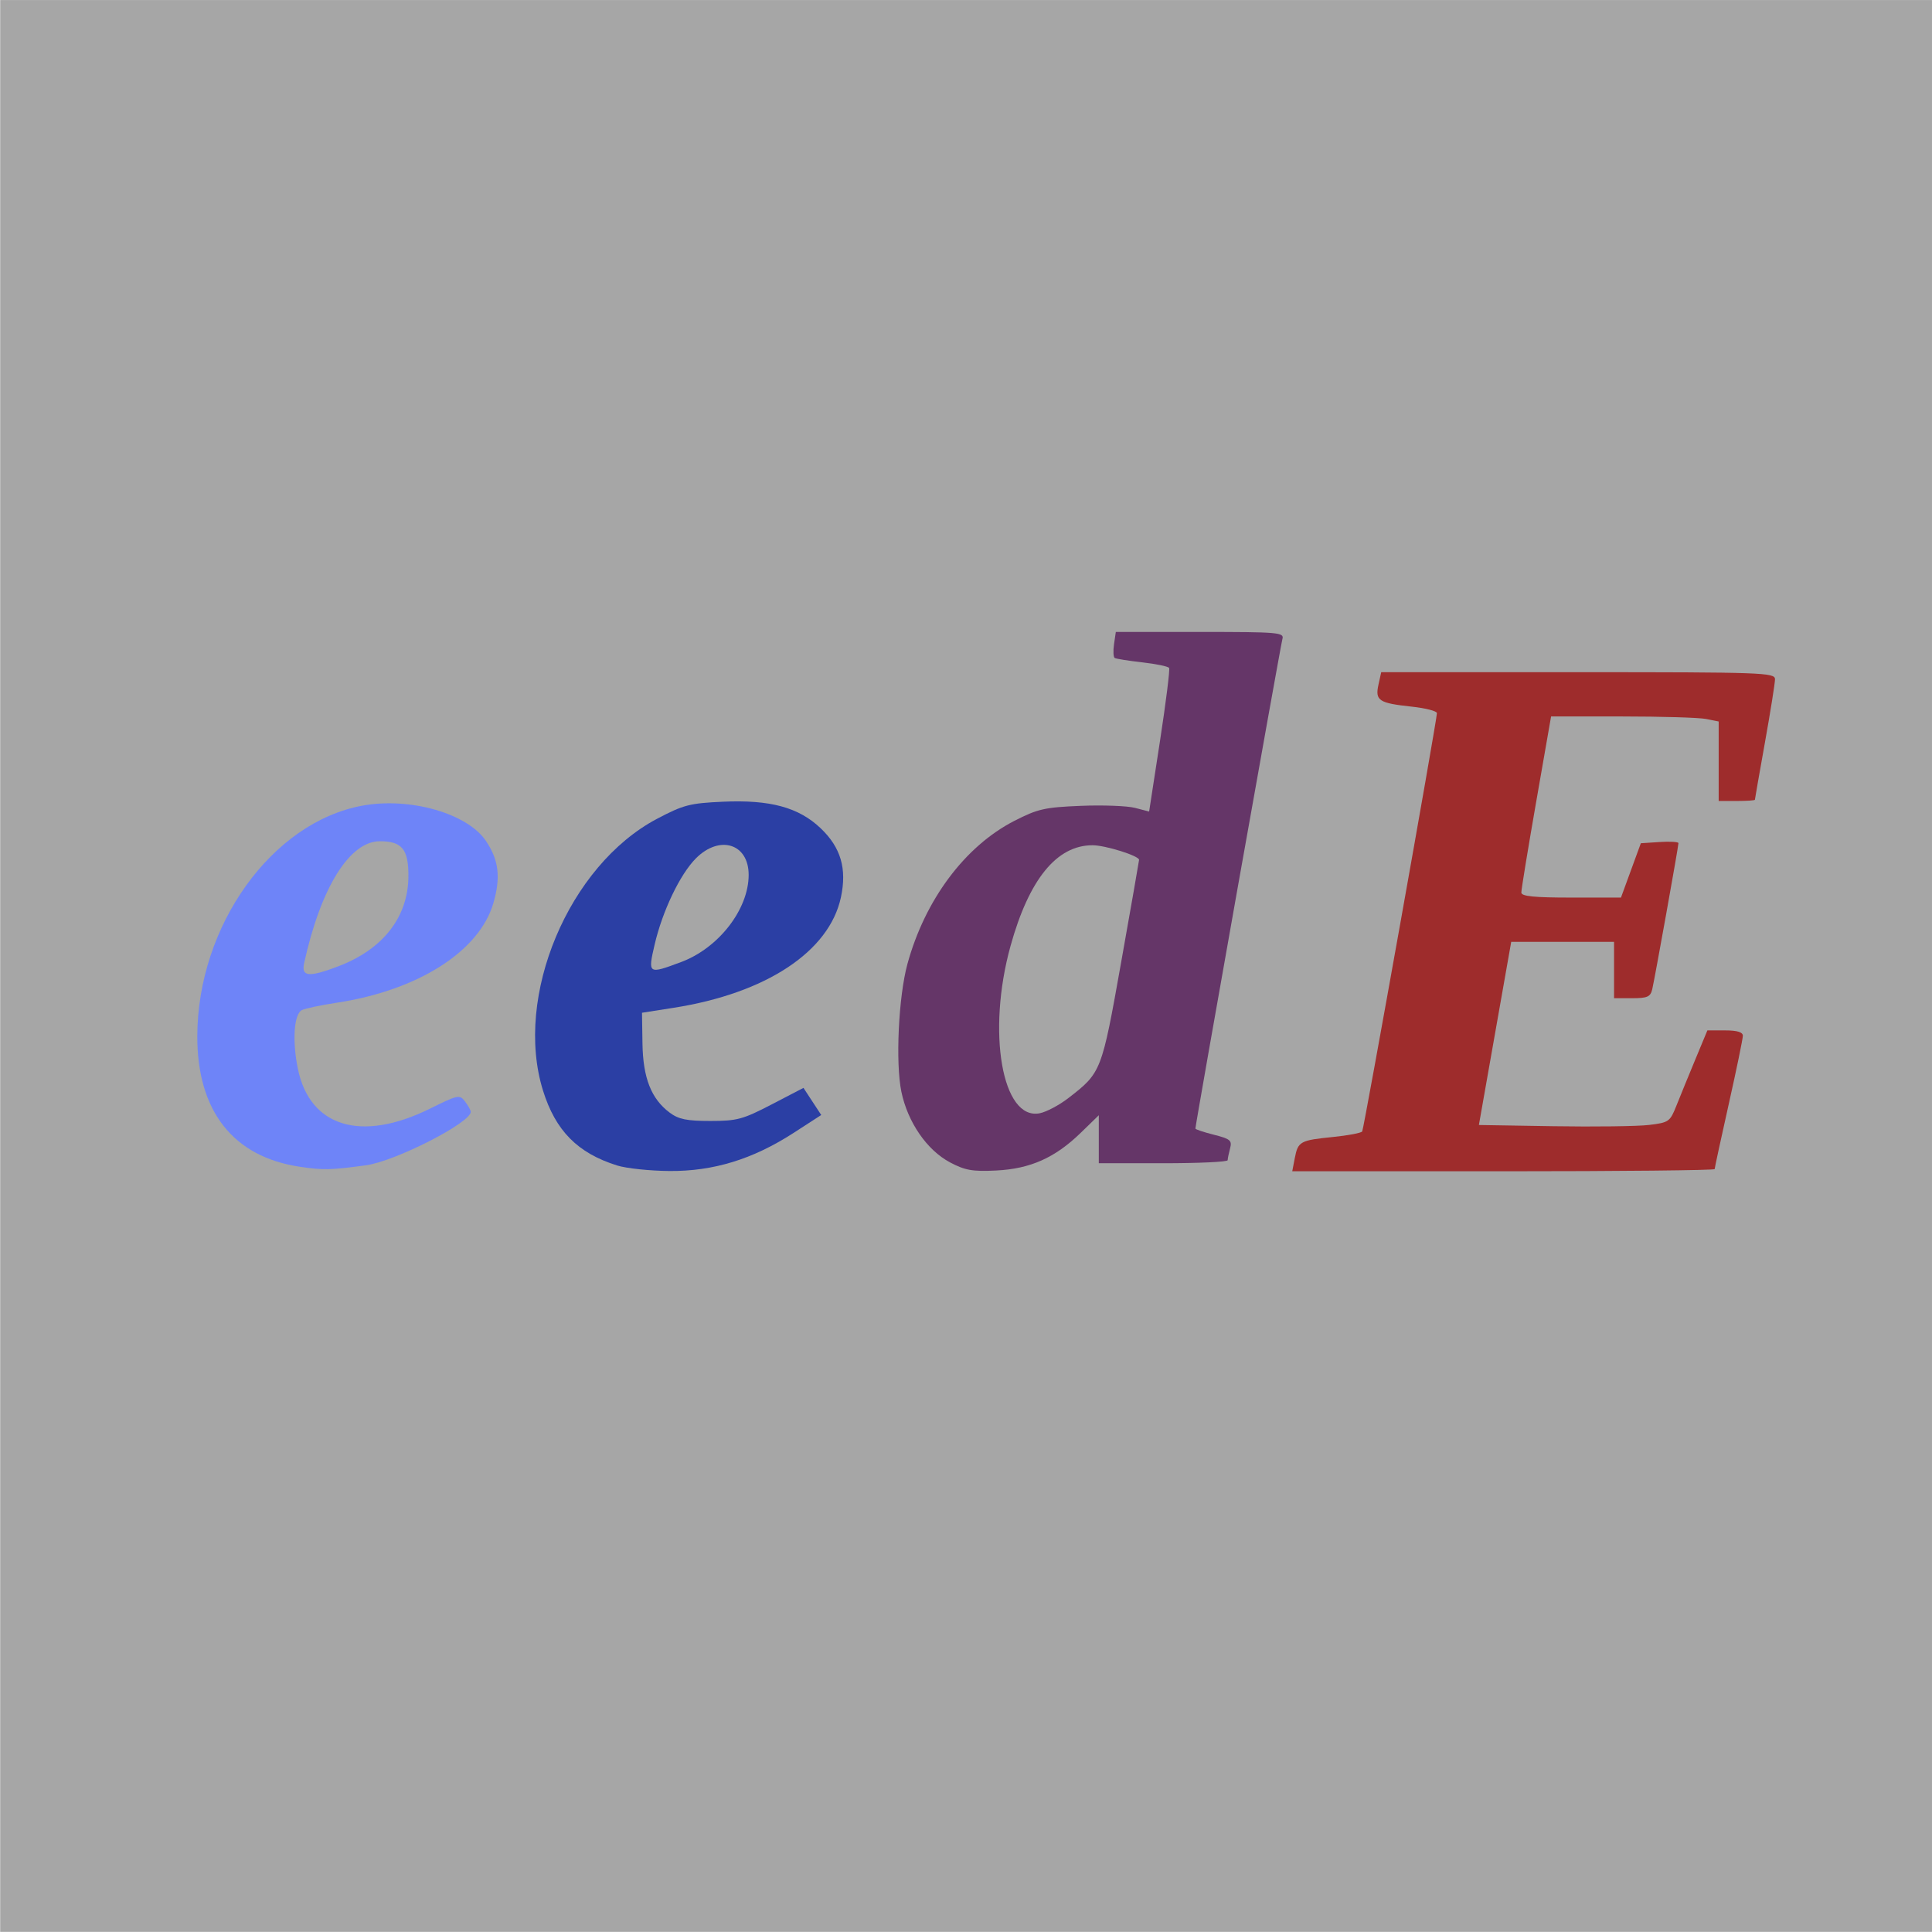 <?xml version="1.0" encoding="UTF-8" standalone="no"?>
<!-- Created with Inkscape (http://www.inkscape.org/) -->

<svg
   version="1.1"
   id="svg1"
   width="153.6"
   height="153.6"
   viewBox="0 0 153.6 153.6"
   xmlns="http://www.w3.org/2000/svg"
   xmlns:svg="http://www.w3.org/2000/svg">
  <defs
     id="defs1" />
  <g
     id="g1">
    <rect
       style="fill:#a6a6a6;fill-opacity:1;stroke-width:1.023"
       id="rect4"
       width="153.584"
       height="153.587"
       x="0.015"
       y="0.003" />
    <path
       style="fill:#6e84f8;fill-opacity:1"
       d="M 23.873,92.766 C 18.549,91.991 15.671,88.34 15.686,82.379 c 0.022,-8.773 5.921,-17.009 13.129,-18.328 3.777,-0.691 8.34,0.612 9.817,2.804 1.025,1.52 1.189,2.894 0.593,4.946 -1.115,3.836 -5.995,6.939 -12.454,7.919 -1.26,0.191 -2.507,0.455 -2.771,0.587 -0.633,0.315 -0.776,2.458 -0.313,4.69 0.957,4.608 5.046,5.837 10.481,3.151 2.253,-1.114 2.378,-1.139 2.804,-0.576 0.245,0.324 0.451,0.69 0.457,0.813 0.039,0.857 -6.02,3.951 -8.345,4.262 -2.822,0.377 -3.359,0.389 -5.212,0.12 z m 3.023,-15.942 c 3.558,-1.352 5.557,-3.918 5.574,-7.156 0.012,-2.148 -0.508,-2.787 -2.267,-2.787 -2.409,0 -4.699,3.681 -6.022,9.68 -0.242,1.098 0.363,1.157 2.714,0.264 z"
       id="path1" />
    <path
       style="fill:#9e2c2c;fill-opacity:1"
       d="m 102.938,92.08 c 0.259,-1.334 0.42,-1.423 3.038,-1.686 1.202,-0.121 2.248,-0.32 2.324,-0.442 0.14,-0.226 5.94,-32.7 5.94,-33.255 0,-0.166 -0.905,-0.399 -2.01,-0.517 -2.606,-0.279 -2.915,-0.482 -2.639,-1.739 l 0.22,-1 h 15.655 c 14.696,0 15.654,0.034 15.653,0.56 -7.5e-4,0.308 -0.361,2.569 -0.8,5.023 -0.439,2.455 -0.799,4.507 -0.799,4.56 0,0.053 -0.648,0.097 -1.44,0.097 h -1.44 v -3.16 -3.16 l -1,-0.2 c -0.55,-0.11 -3.548,-0.2 -6.662,-0.2 h -5.662 l -1.187,6.8 c -0.653,3.74 -1.183,6.98 -1.178,7.2 0.007,0.298 1.018,0.4 3.965,0.4 h 3.956 l 0.79,-2.16 0.79,-2.16 1.495,-0.098 c 0.822,-0.054 1.495,-0.014 1.495,0.089 0,0.27 -1.881,10.755 -2.082,11.609 -0.145,0.614 -0.381,0.72 -1.604,0.72 h -1.434 v -2.24 -2.24 h -4.088 -4.088 l -1.285,7.28 -1.285,7.28 5.933,0.097 c 3.263,0.053 6.677,0.009 7.586,-0.1 1.582,-0.188 1.676,-0.254 2.187,-1.537 0.293,-0.737 0.967,-2.384 1.497,-3.66 l 0.963,-2.32 h 1.41 c 0.962,0 1.41,0.136 1.41,0.427 0,0.235 -0.504,2.676 -1.12,5.426 -0.616,2.75 -1.12,5.078 -1.12,5.173 0,0.096 -7.556,0.174 -16.792,0.174 h -16.792 z"
       id="path4" />
    <path
       style="fill:#653668;fill-opacity:1"
       d="m 75.52,92.406 c -1.827,-0.968 -3.355,-3.188 -3.857,-5.606 -0.478,-2.3 -0.228,-7.568 0.48,-10.16 1.397,-5.109 4.579,-9.368 8.501,-11.379 1.853,-0.95 2.417,-1.078 5.275,-1.194 1.76,-0.072 3.704,0.001 4.32,0.162 l 1.12,0.292 0.862,-5.6 c 0.474,-3.08 0.801,-5.698 0.727,-5.818 -0.074,-0.12 -1.033,-0.32 -2.131,-0.444 -1.098,-0.124 -2.085,-0.281 -2.194,-0.348 -0.109,-0.067 -0.133,-0.561 -0.055,-1.096 l 0.143,-0.974 h 6.705 c 6.235,0 6.694,0.039 6.54,0.56 -0.143,0.487 -6.918,38.603 -6.918,38.923 0,0.067 0.663,0.288 1.474,0.492 1.297,0.327 1.451,0.456 1.284,1.078 -0.104,0.389 -0.191,0.815 -0.194,0.947 -0.002,0.132 -2.308,0.24 -5.124,0.24 h -5.12 v -1.908 -1.908 l -1.44,1.4 c -2.042,1.984 -4.005,2.859 -6.72,2.994 -1.879,0.093 -2.472,-0.012 -3.68,-0.651 z m 9.412,-5.101 c 2.63,-2.031 2.653,-2.088 4.204,-10.809 0.783,-4.402 1.424,-8.063 1.424,-8.135 0,-0.32 -2.681,-1.161 -3.702,-1.161 -2.847,0 -5.049,2.707 -6.519,8.011 -1.897,6.845 -0.663,13.894 2.327,13.296 0.527,-0.105 1.547,-0.646 2.267,-1.202 z"
       id="path3" />
    <path
       style="fill:#2b3fa4;fill-opacity:1"
       d="m 49.064,92.659 c -3.138,-0.981 -4.899,-2.762 -5.894,-5.958 -2.328,-7.481 2.045,-17.899 9.07,-21.606 2.094,-1.105 2.605,-1.238 5.235,-1.356 3.752,-0.169 6.023,0.447 7.767,2.108 1.608,1.531 2.102,3.214 1.613,5.494 -0.925,4.313 -5.951,7.631 -13.3,8.782 l -2.514,0.394 0.037,2.44 c 0.042,2.745 0.697,4.408 2.169,5.505 0.703,0.524 1.361,0.658 3.228,0.658 2.123,0 2.585,-0.125 4.874,-1.315 l 2.529,-1.315 0.706,1.078 0.706,1.078 -2.202,1.425 c -3.233,2.091 -6.37,3.054 -9.864,3.027 -1.553,-0.012 -3.425,-0.209 -4.16,-0.439 z m 5.095,-16.176 c 2.98,-1.115 5.362,-4.192 5.362,-6.928 0,-2.48 -2.302,-3.204 -4.189,-1.318 -1.268,1.268 -2.671,4.201 -3.292,6.882 -0.54,2.333 -0.515,2.349 2.119,1.363 z"
       id="path2" />
  </g>
</svg>
